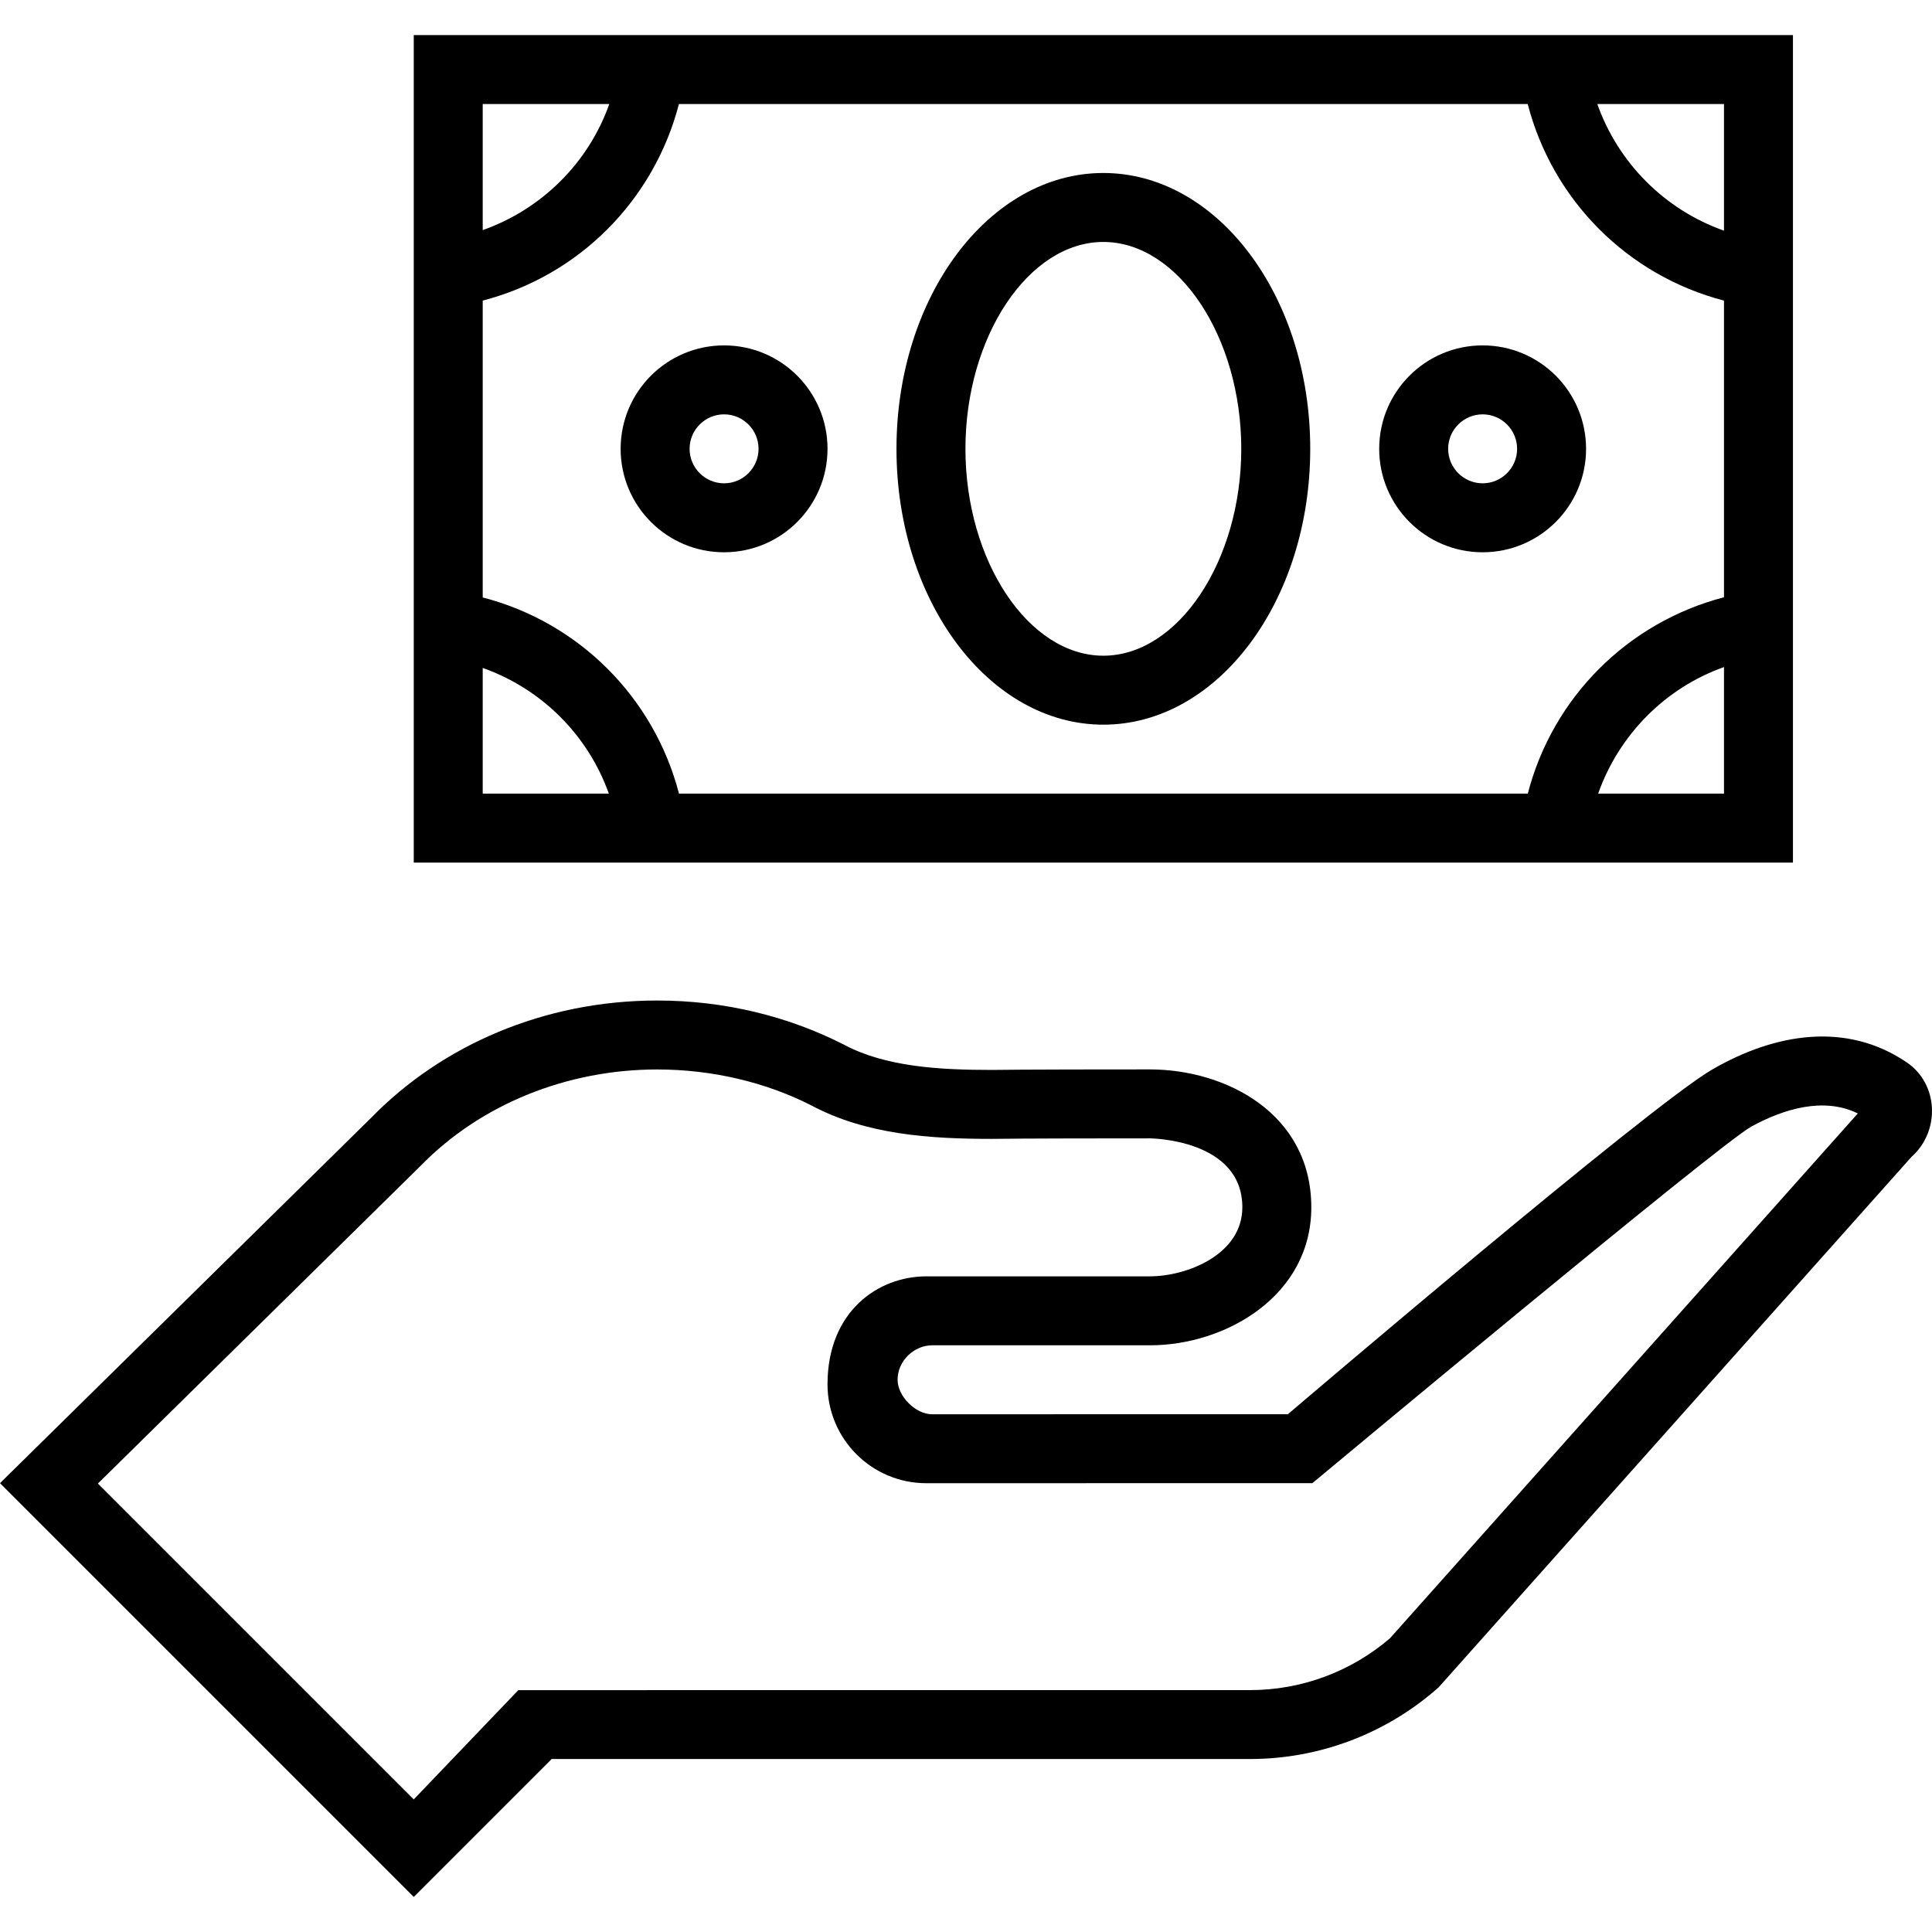 <?xml version="1.0" encoding="iso-8859-1"?>
<!-- Generator: Adobe Illustrator 19.0.0, SVG Export Plug-In . SVG Version: 6.00 Build 0)  -->
<svg version="1.1" id="Capa_1" xmlns="http://www.w3.org/2000/svg" xmlns:xlink="http://www.w3.org/1999/xlink" x="0px" y="0px"
	 viewBox="0 0 448.263 448.263" style="enable-background:new 0 0 448.263 448.263;" xml:space="preserve">
<g>
	<g>
		<path d="M442.407,246.494c-13.993-9.494-30.495-6.804-45.102,1.631c-14.607,8.435-98.486,80-98.486,80l-82.558,0.013
			c-3.834,0-8-4.181-8-8c0-4.5,3.921-8,8-8h50.514c17.677,0,37.474-11.514,37.474-32.007c0-21.757-19.797-32.007-37.474-32.007
			c-30.669,0-36.643,0.121-36.643,0.121c-12.288,0-24.747-0.739-34.348-5.88c-12.808-6.518-27.559-10.226-43.303-10.226
			c-26.439,0-50.102,10.54-66.317,27.162L0,344.124l96,96l32-31.997h162.035c16.127,0,31.694-5.916,43.75-16.626l109.715-123.078
			C450.202,262.472,449.824,251.526,442.407,246.494z M322.505,380.11c-9.041,7.757-20.537,12.028-32.47,12.028l-169.774,0.01
			L96,417.497l-73.284-73.284l74.902-73.742c13.846-14.193,33.843-22.334,54.864-22.334c12.672,0,25.137,2.934,35.752,8.333
			c12.761,6.832,27.68,7.774,41.899,7.774c0,0,6.13-0.121,36.643-0.121c0.215,0,21.474,0.182,21.474,16.007
			c0,10.92-12.814,16.007-21.474,16.007H214.93c-11.146-0.001-22.93,8.087-22.93,25.067c0,12.643,10.226,22.93,22.934,22.93
			l89.566-0.014c0,0,94.238-78.558,101.84-82.726c7.602-4.167,16.865-6.909,24.708-3.05L322.505,380.11z"/>
	</g>
</g>
<g>
	<g>
		<path d="M96,8.138v192h320v-192H96z M112,24.138h29.368C136.522,37.809,125.68,48.553,112,53.389V24.138z M112,184.138v-29.164
			c13.64,4.831,24.418,15.55,29.261,29.164H112z M400,184.138h-29.196c4.833-13.668,15.558-24.518,29.196-29.367V184.138z
			 M400,138.576c-22.31,5.817-39.738,23.208-45.52,45.562H157.54c-5.799-22.314-23.199-39.731-45.54-45.517V69.742
			c22.342-5.785,39.72-23.252,45.526-45.605h196.934C360.26,46.501,377.666,63.939,400,69.744V138.576z M400,53.52
			c-13.701-4.838-24.541-15.686-29.39-29.382H400V53.52z"/>
	</g>
</g>
<g>
	<g>
		<path d="M344,80.138c-13.255,0-24,10.744-24,24c0,13.254,10.745,24,24,24s24-10.746,24-24C368,90.882,357.255,80.138,344,80.138z
			 M344,112.138c-4.411,0-8-3.589-8-8s3.589-8,8-8s8,3.589,8,8S348.411,112.138,344,112.138z"/>
	</g>
</g>
<g>
	<g>
		<path d="M256,40.138c-26.51,0-48,28.654-48,64c0,35.346,21.49,64,48,64c26.51,0,48-28.654,48-64
			C304,68.792,282.51,40.138,256,40.138z M256,152.138c-17.346,0-32-21.982-32-48c0-26.018,14.654-48,32-48
			c17.346,0,32,21.982,32,48C288,130.156,273.346,152.138,256,152.138z"/>
	</g>
</g>
<g>
	<g>
		<path d="M168,80.138c-13.255,0-24,10.744-24,24c0,13.254,10.745,24,24,24s24-10.746,24-24C192,90.882,181.255,80.138,168,80.138z
			 M168,112.138c-4.411,0-8-3.589-8-8s3.589-8,8-8s8,3.589,8,8S172.411,112.138,168,112.138z"/>
	</g>
</g>
<g>
</g>
<g>
</g>
<g>
</g>
<g>
</g>
<g>
</g>
<g>
</g>
<g>
</g>
<g>
</g>
<g>
</g>
<g>
</g>
<g>
</g>
<g>
</g>
<g>
</g>
<g>
</g>
<g>
</g>
</svg>
